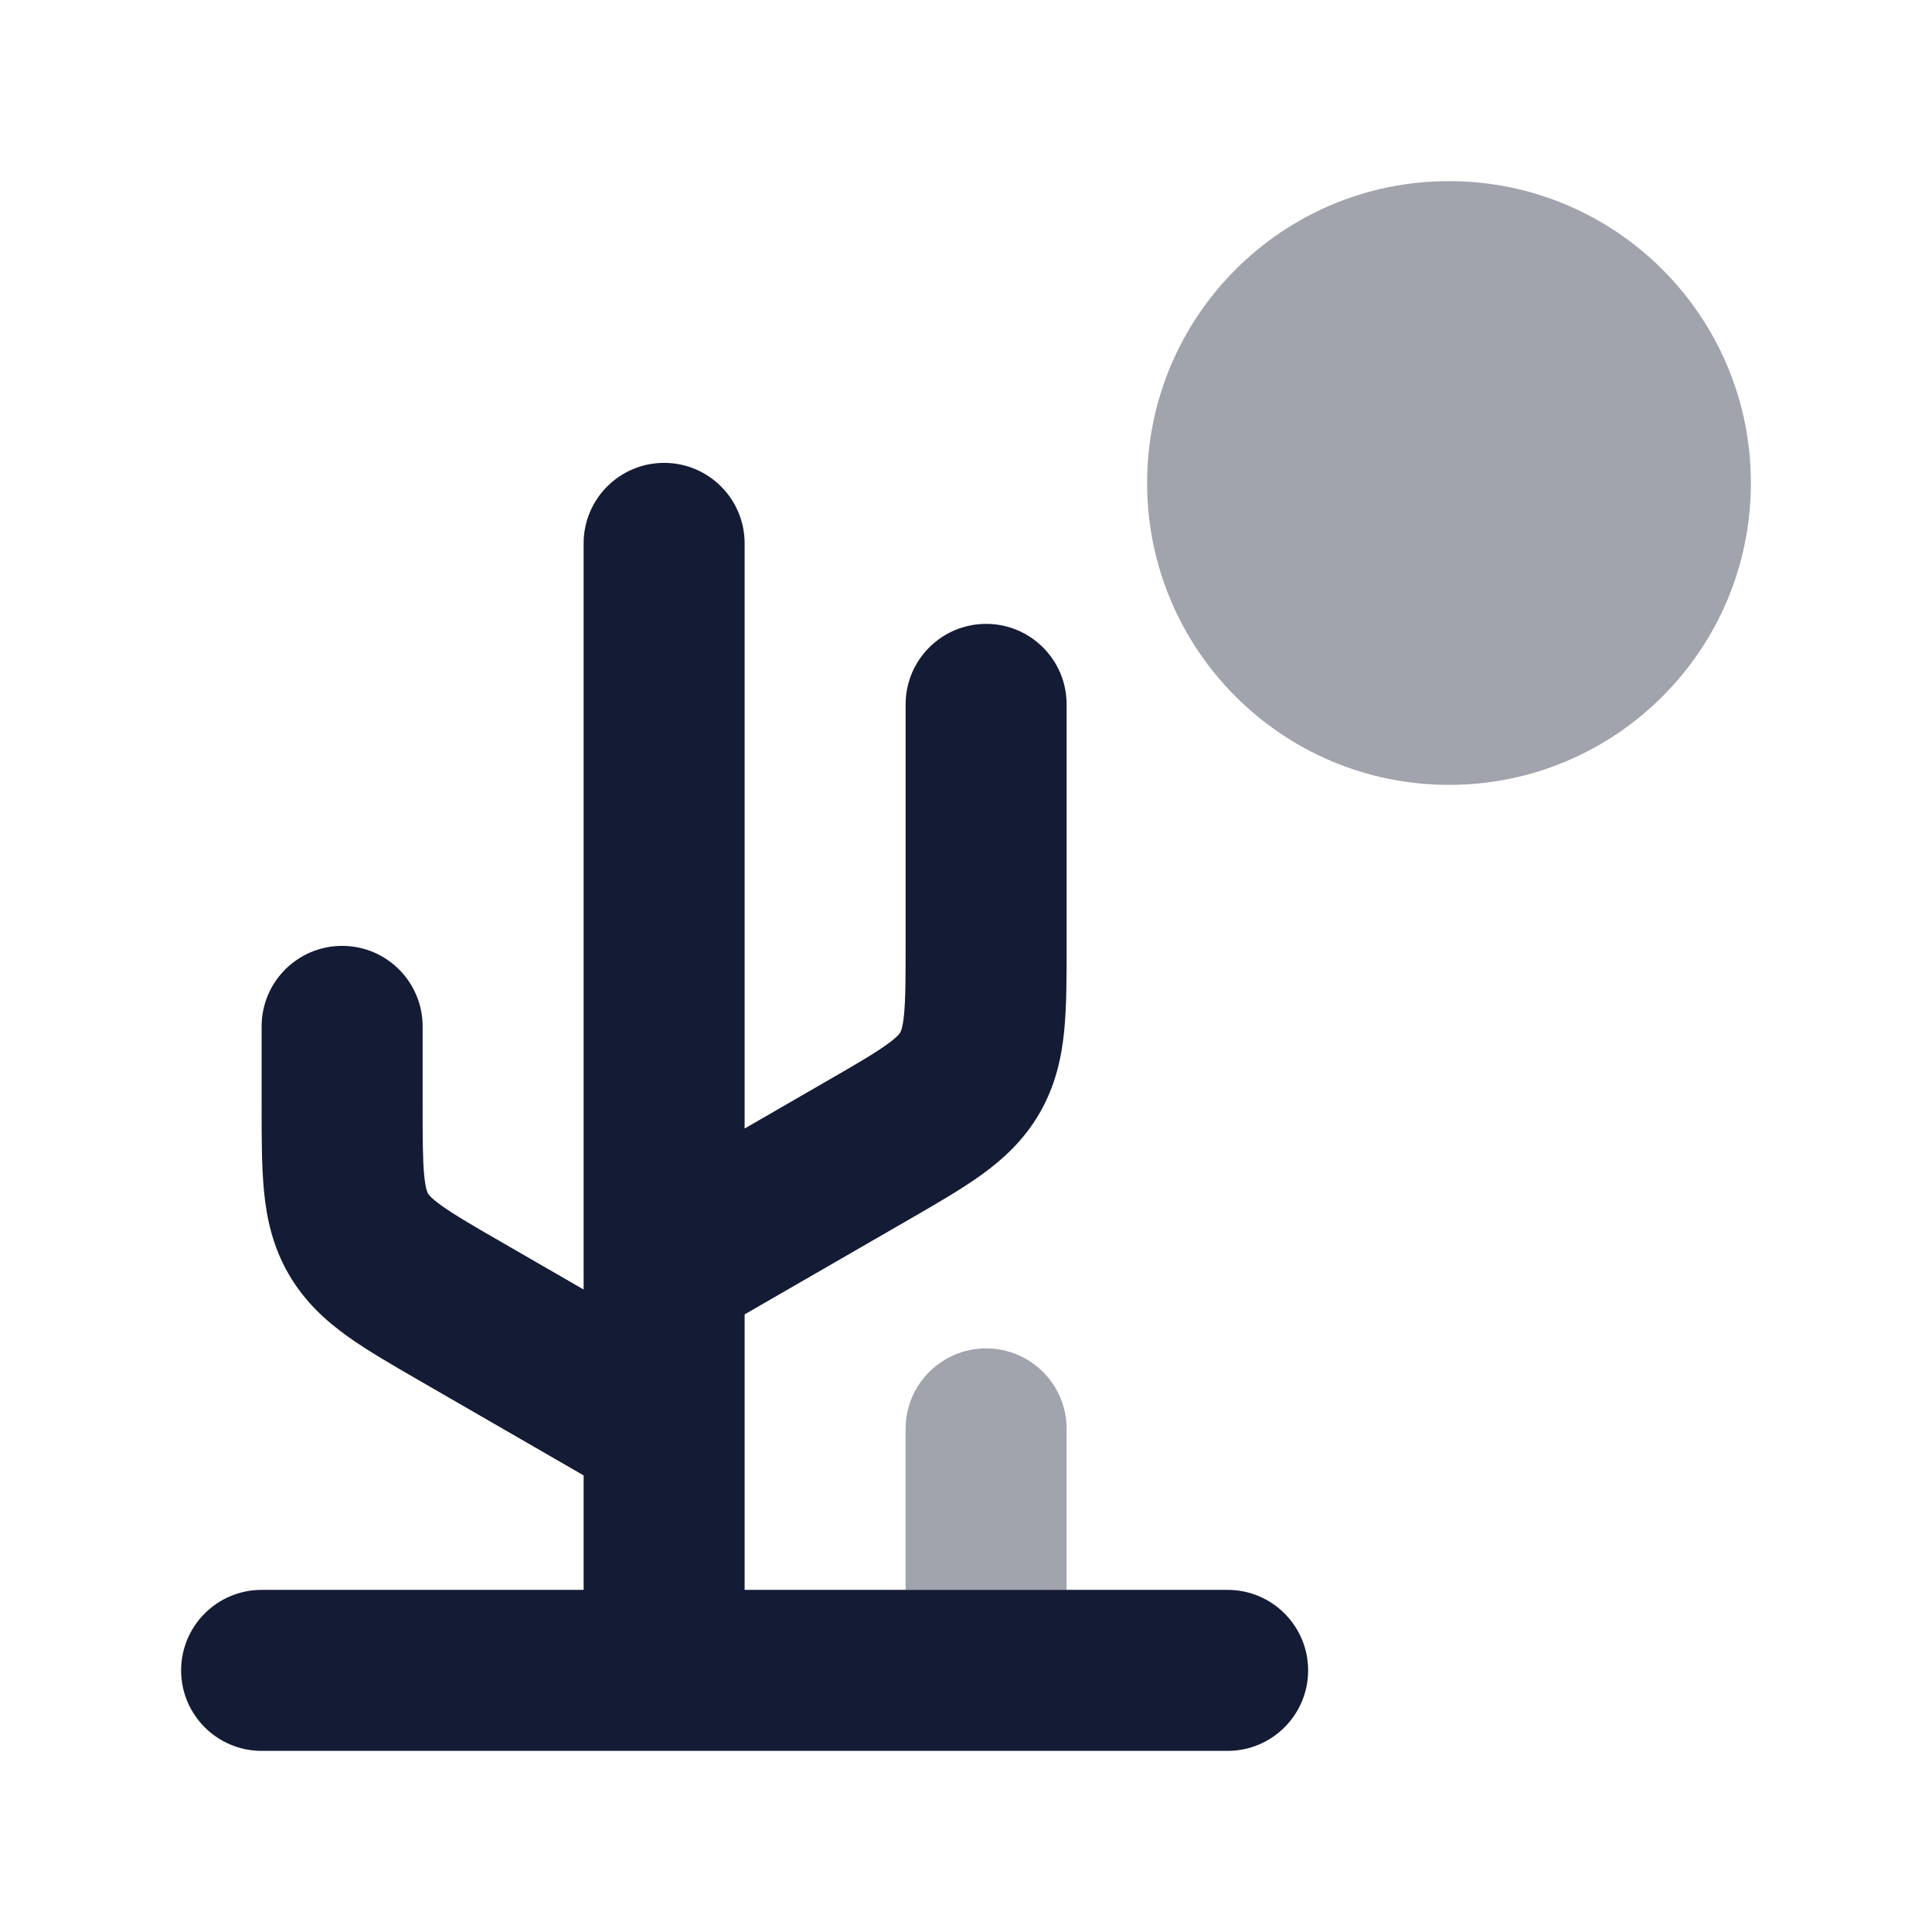 <svg width="24" height="24" viewBox="0 0 24 24" fill="none" xmlns="http://www.w3.org/2000/svg">
<path d="M8.25 5.75C8.802 5.75 9.25 6.198 9.25 6.75L9.25 14.019L10.249 13.442C10.633 13.221 10.857 13.09 11.016 12.976C11.153 12.878 11.177 12.836 11.183 12.827L11.183 12.825C11.189 12.816 11.213 12.774 11.23 12.606C11.249 12.412 11.25 12.152 11.25 11.71V8.75C11.25 8.198 11.698 7.75 12.25 7.75C12.802 7.75 13.25 8.198 13.25 8.75L13.25 11.75C13.25 12.138 13.25 12.498 13.22 12.803C13.187 13.14 13.111 13.486 12.915 13.826C12.718 14.167 12.456 14.405 12.181 14.602C11.932 14.78 11.62 14.96 11.284 15.154L9.25 16.328V17.733C9.25 17.745 9.25 17.757 9.25 17.769V19.75H15.25C15.802 19.75 16.25 20.198 16.25 20.75C16.25 21.302 15.802 21.75 15.25 21.75H3.25C2.698 21.75 2.25 21.302 2.25 20.75C2.25 20.198 2.698 19.75 3.25 19.75H7.25V18.328L5.216 17.154C4.88 16.96 4.568 16.78 4.319 16.602C4.044 16.405 3.782 16.167 3.585 15.826C3.389 15.486 3.313 15.14 3.28 14.803C3.25 14.498 3.25 14.138 3.25 13.75L3.25 13.71V12.75C3.25 12.198 3.698 11.75 4.25 11.75C4.802 11.75 5.25 12.198 5.25 12.75V13.71C5.25 14.152 5.251 14.412 5.27 14.606C5.287 14.774 5.311 14.816 5.317 14.825L5.317 14.827C5.323 14.836 5.347 14.878 5.484 14.976C5.643 15.09 5.867 15.221 6.251 15.442L7.25 16.019V15.769C7.25 15.757 7.25 15.745 7.25 15.733L7.25 6.75C7.25 6.198 7.698 5.75 8.25 5.75Z" fill="#141B34"/>
<path opacity="0.4" d="M11.25 19.75V17.75C11.25 17.198 11.698 16.75 12.25 16.75C12.802 16.75 13.25 17.198 13.25 17.75V19.75H11.25Z" fill="#141B34"/>
<path opacity="0.4" d="M14.25 6C14.25 3.929 15.929 2.25 18 2.25C20.071 2.25 21.75 3.929 21.75 6C21.75 8.071 20.071 9.75 18 9.75C15.929 9.75 14.25 8.071 14.25 6Z" fill="#141B34"/>
</svg>
